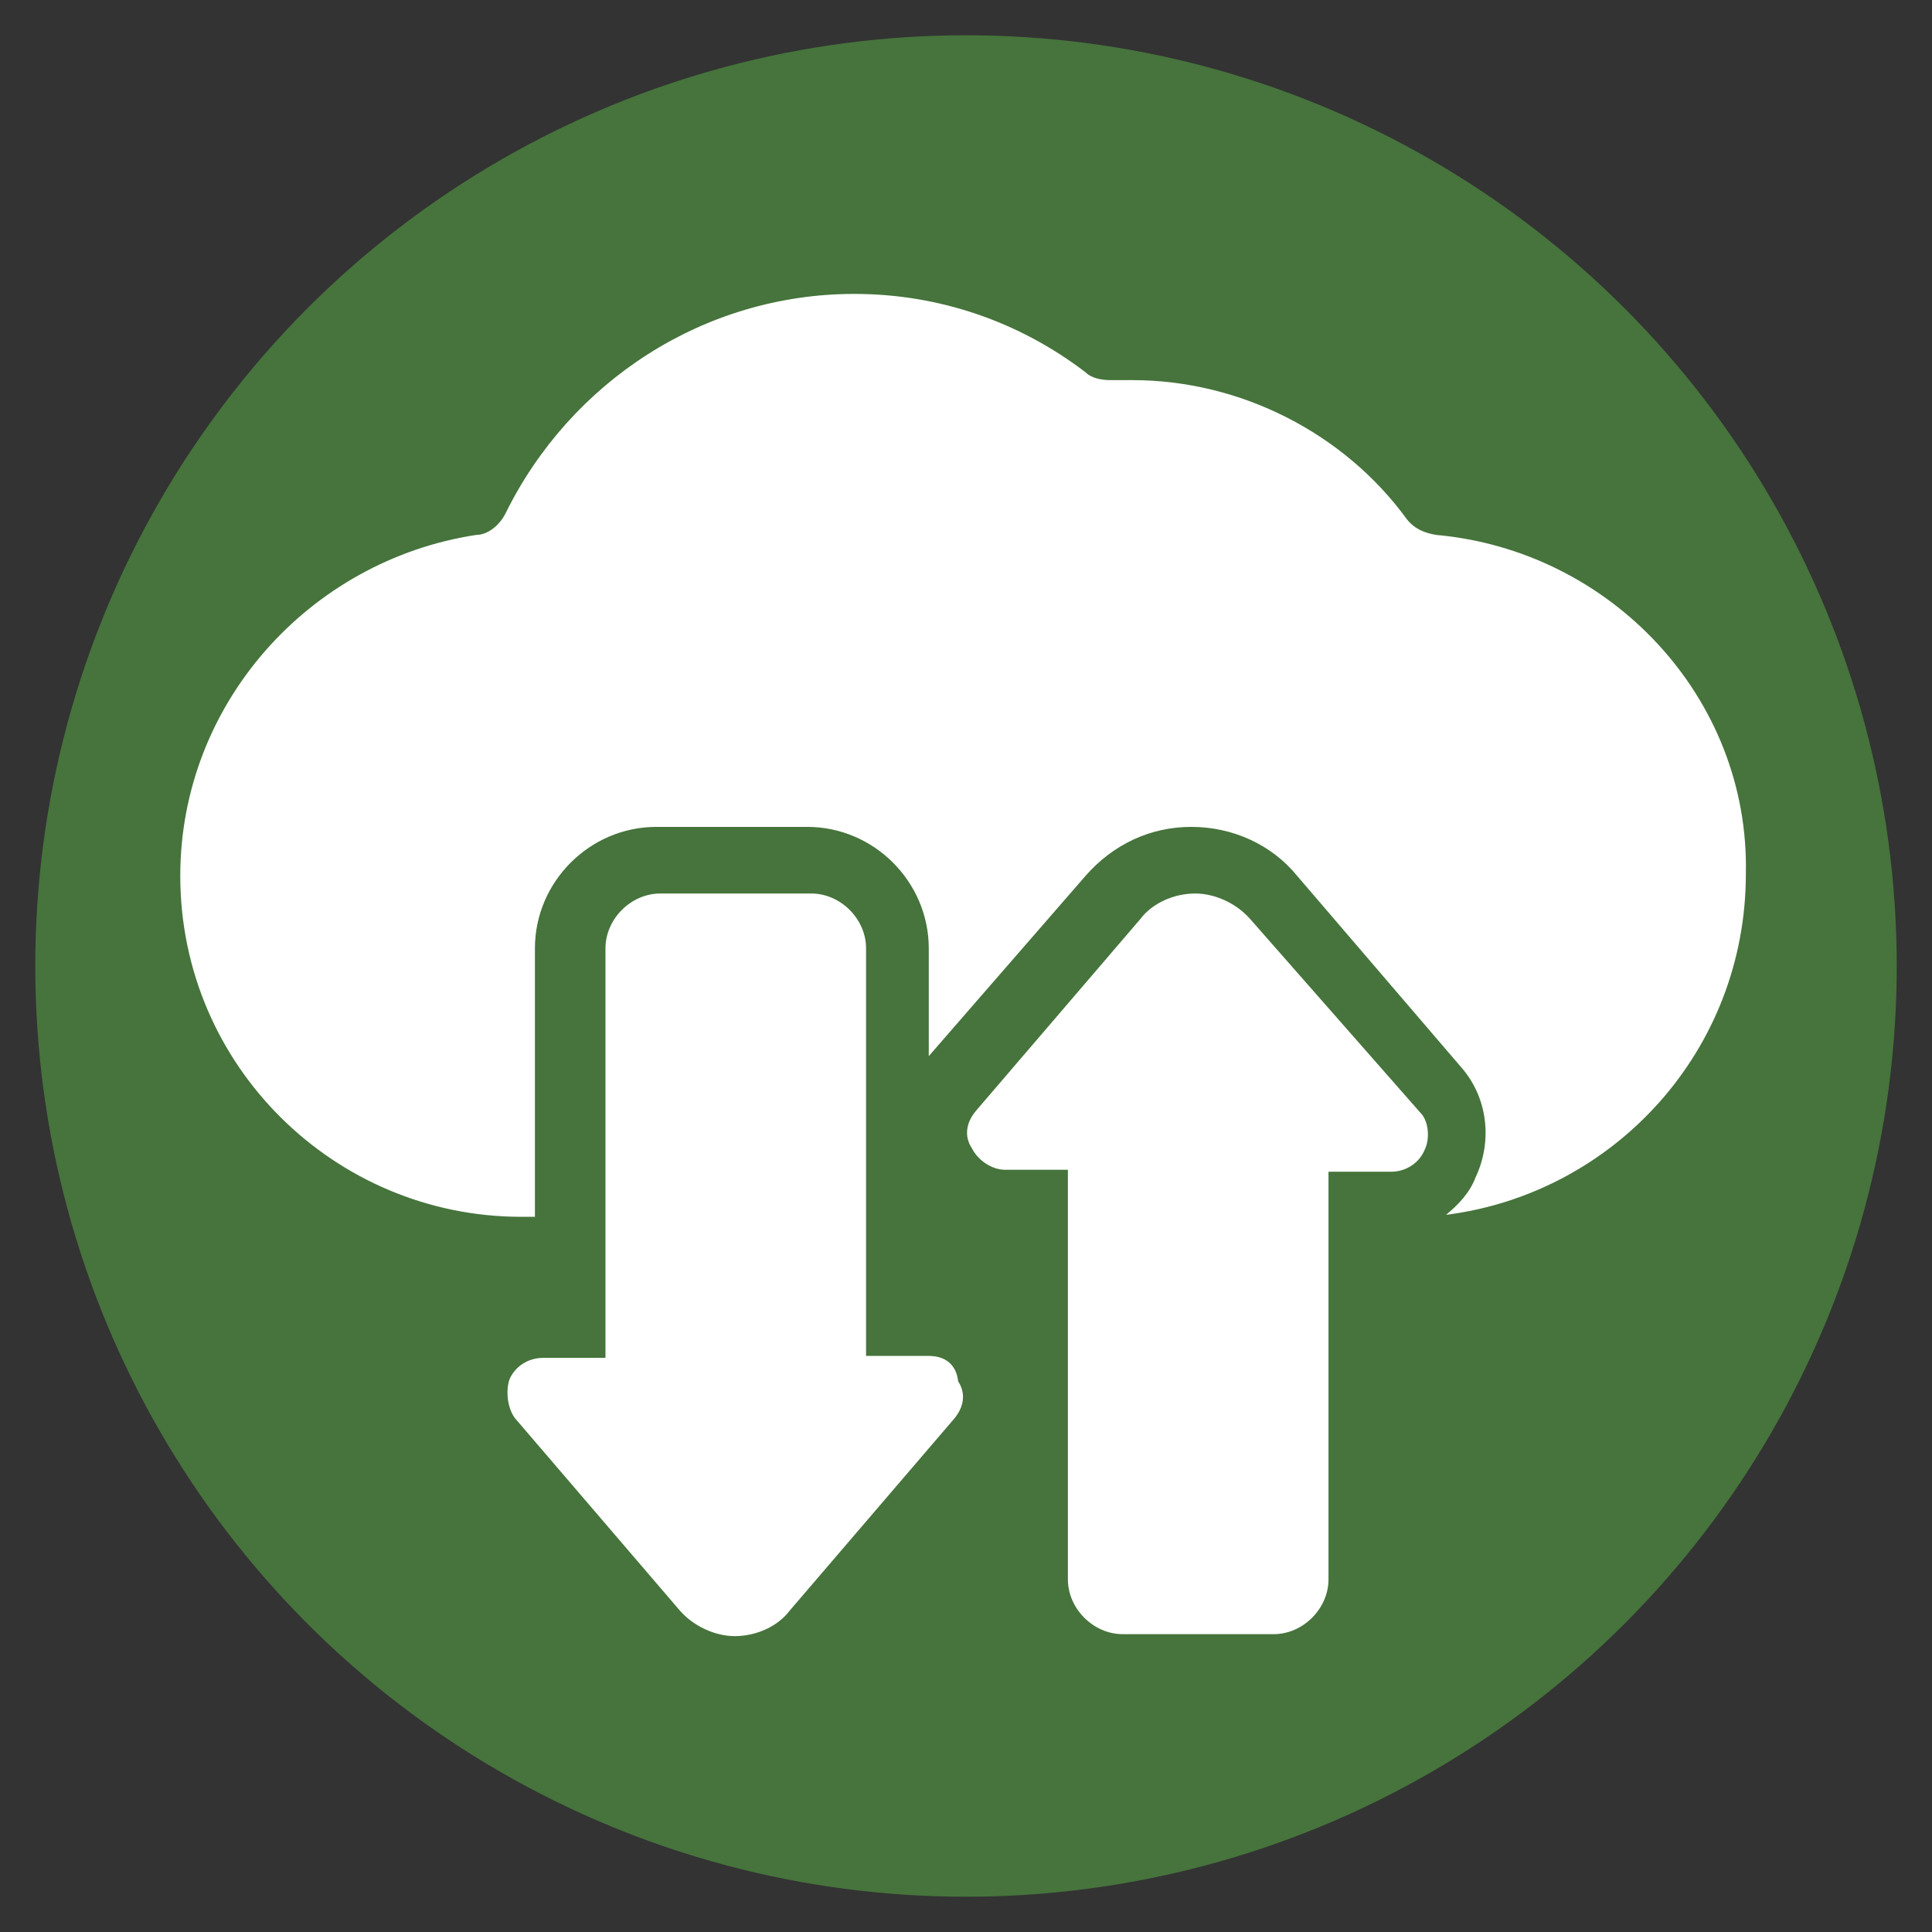 <?xml version="1.0" encoding="utf-8"?>
<!-- Generator: Adobe Illustrator 23.0.6, SVG Export Plug-In . SVG Version: 6.00 Build 0)  -->
<svg version="1.1" id="Capa_1" xmlns="http://www.w3.org/2000/svg" xmlns:xlink="http://www.w3.org/1999/xlink" x="0px" y="0px"
	 viewBox="0 0 98.6 98.6" style="enable-background:new 0 0 98.6 98.6;" xml:space="preserve">
<rect x="0" y="0" width="98.6" height="98.6" fill="#333333" stroke="none"/>
<style type="text/css">
	.st0{fill:#46743C;}
	.st1{fill:#FFFFFF;}
</style>
<circle class="st0" cx="49.3" cy="49.3" r="47.5"/>
<g>
	<g>
		<path class="st1" d="M47.4,69.2h-3.2V48.4c0-1.5-1.3-2.8-2.8-2.8h-7.7c-1.5,0-2.8,1.3-2.8,2.8v20.9h-3.2c-0.7,0-1.4,0.4-1.7,1.1
			c-0.2,0.6-0.1,1.5,0.3,2l8.4,9.8c0.7,0.8,1.8,1.3,2.8,1.3c1.1,0,2.2-0.5,2.8-1.3l8.4-9.8c0.5-0.6,0.6-1.3,0.2-1.9
			C48.8,69.6,48.2,69.2,47.4,69.2z"/>
		<path class="st1" d="M63.8,46.9c-0.7-0.8-1.8-1.3-2.8-1.3c-1.1,0-2.2,0.5-2.8,1.3l-8.4,9.8c-0.5,0.6-0.6,1.3-0.2,1.9
			c0.3,0.6,1,1.1,1.7,1.1h3.2v20.9c0,1.5,1.3,2.8,2.8,2.8h7.7c1.5,0,2.8-1.3,2.8-2.8V59.8h3.2c0.7,0,1.4-0.4,1.7-1.1
			c0.3-0.6,0.2-1.5-0.2-1.9L63.8,46.9z"/>
		<path class="st1" d="M73.3,27.3c-0.6-0.1-1.1-0.3-1.5-0.8c-3.2-4.4-8.5-7.1-14-7.1c-0.3,0-0.7,0-1.1,0c-0.5,0-1-0.1-1.3-0.4
			c-3.4-2.6-7.5-4-11.8-4c-7.7,0-14.5,4.5-17.8,11.2c-0.3,0.6-0.9,1.1-1.5,1.1c-8.5,1.3-15.1,8.6-15.1,17.4
			c0,9.7,7.9,17.4,17.4,17.4h0.7V48.4c0-3.4,2.8-6.2,6.2-6.2h7.7c3.4,0,6.2,2.8,6.2,6.2v5.5l8-9.2c1.4-1.6,3.3-2.5,5.4-2.5
			s4.1,0.9,5.4,2.5l8.4,9.8c1.3,1.5,1.6,3.7,0.7,5.6c-0.3,0.8-0.9,1.4-1.5,1.9c8.6-1.1,15.3-8.4,15.3-17.4
			C89.3,35.6,82.2,28.1,73.3,27.3z"/>
	</g>
</g>
</svg>
